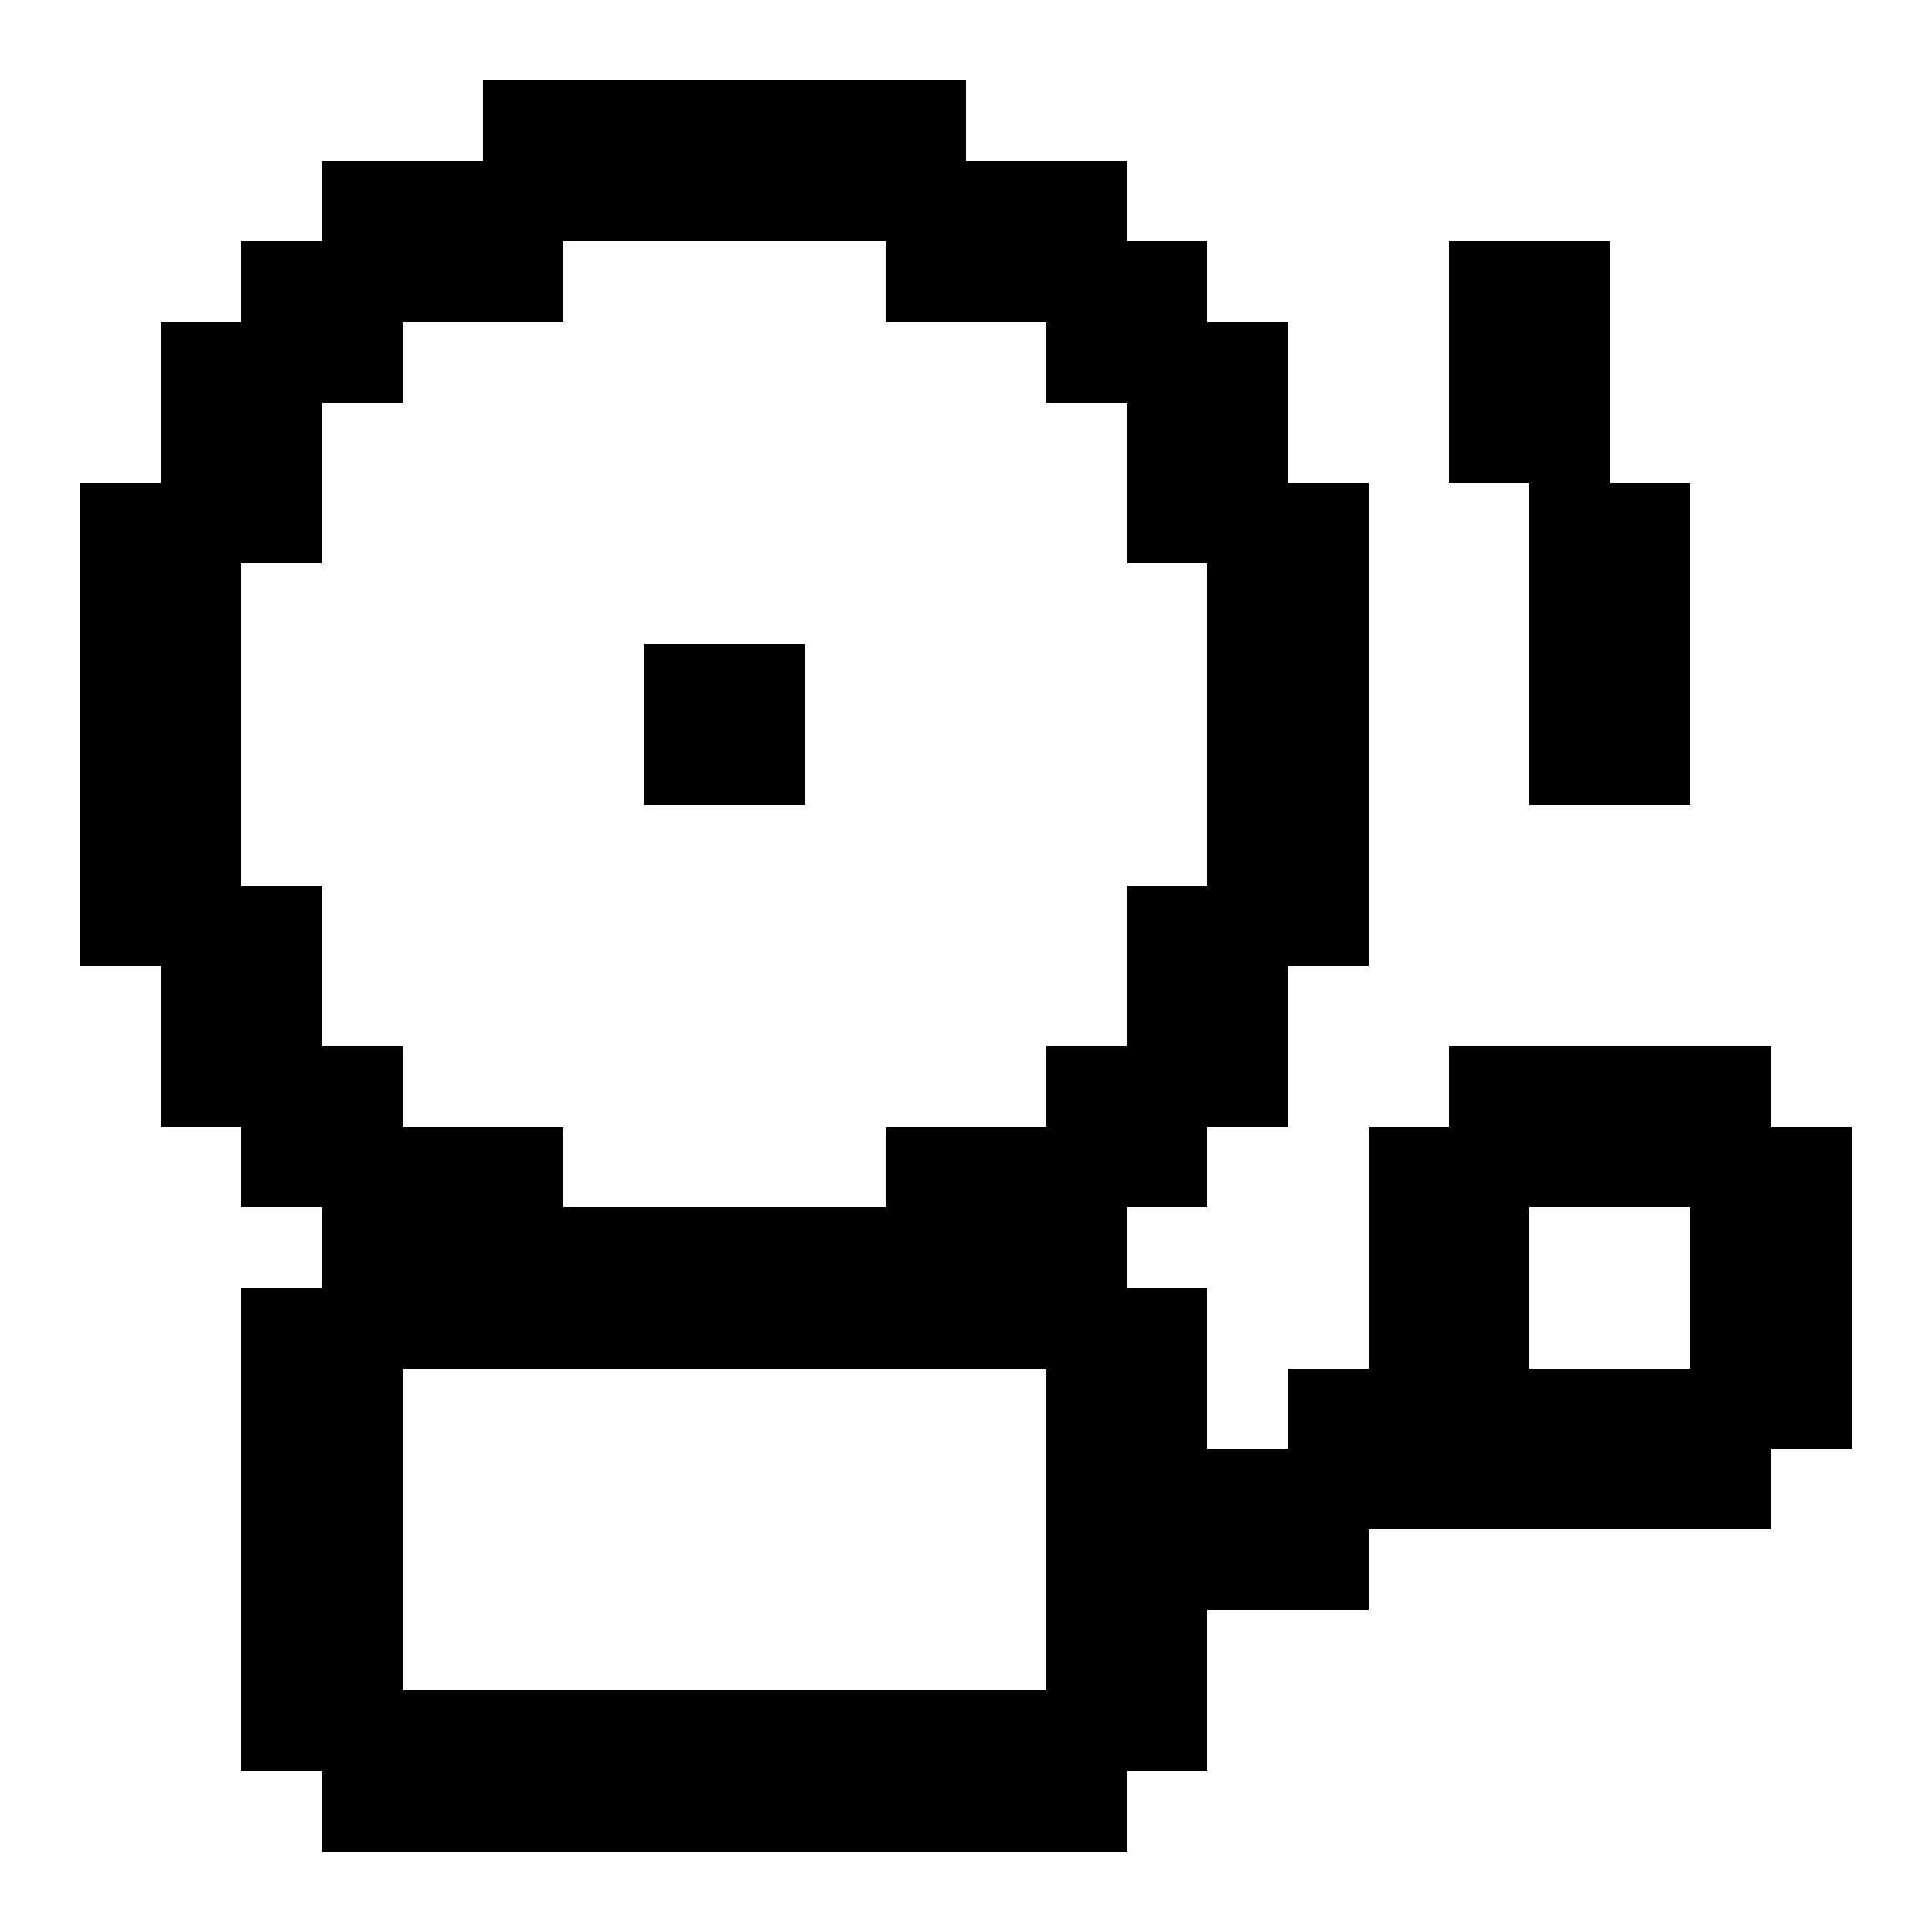 <svg xmlns="http://www.w3.org/2000/svg" width="24" height="24" shape-rendering="crispEdges"><path d="M6 1h1v1H6zM7 1h1v1H7zM8 1h1v1H8zM9 1h1v1H9zM10 1h1v1h-1zM11 1h1v1h-1zM4 2h1v1H4zM5 2h1v1H5zM6 2h1v1H6zM7 2h1v1H7zM8 2h1v1H8zM9 2h1v1H9zM10 2h1v1h-1zM11 2h1v1h-1zM12 2h1v1h-1zM13 2h1v1h-1zM3 3h1v1H3zM4 3h1v1H4zM5 3h1v1H5zM6 3h1v1H6zM11 3h1v1h-1zM12 3h1v1h-1zM13 3h1v1h-1zM14 3h1v1h-1zM18 3h1v1h-1zM19 3h1v1h-1zM2 4h1v1H2zM3 4h1v1H3zM4 4h1v1H4zM13 4h1v1h-1zM14 4h1v1h-1zM15 4h1v1h-1zM18 4h1v1h-1zM19 4h1v1h-1zM2 5h1v1H2zM3 5h1v1H3zM14 5h1v1h-1zM15 5h1v1h-1zM18 5h1v1h-1zM19 5h1v1h-1zM1 6h1v1H1zM2 6h1v1H2zM3 6h1v1H3zM14 6h1v1h-1zM15 6h1v1h-1zM16 6h1v1h-1zM19 6h1v1h-1zM20 6h1v1h-1zM1 7h1v1H1zM2 7h1v1H2zM15 7h1v1h-1zM16 7h1v1h-1zM19 7h1v1h-1zM20 7h1v1h-1zM1 8h1v1H1zM2 8h1v1H2zM8 8h1v1H8zM9 8h1v1H9zM15 8h1v1h-1zM16 8h1v1h-1zM19 8h1v1h-1zM20 8h1v1h-1zM1 9h1v1H1zM2 9h1v1H2zM8 9h1v1H8zM9 9h1v1H9zM15 9h1v1h-1zM16 9h1v1h-1zM19 9h1v1h-1zM20 9h1v1h-1zM1 10h1v1H1zM2 10h1v1H2zM15 10h1v1h-1zM16 10h1v1h-1zM1 11h1v1H1zM2 11h1v1H2zM3 11h1v1H3zM14 11h1v1h-1zM15 11h1v1h-1zM16 11h1v1h-1zM2 12h1v1H2zM3 12h1v1H3zM14 12h1v1h-1zM15 12h1v1h-1zM2 13h1v1H2zM3 13h1v1H3zM4 13h1v1H4zM13 13h1v1h-1zM14 13h1v1h-1zM15 13h1v1h-1zM18 13h1v1h-1zM19 13h1v1h-1zM20 13h1v1h-1zM21 13h1v1h-1zM3 14h1v1H3zM4 14h1v1H4zM5 14h1v1H5zM6 14h1v1H6zM11 14h1v1h-1zM12 14h1v1h-1zM13 14h1v1h-1zM14 14h1v1h-1zM17 14h1v1h-1zM18 14h1v1h-1zM19 14h1v1h-1zM20 14h1v1h-1zM21 14h1v1h-1zM22 14h1v1h-1zM4 15h1v1H4zM5 15h1v1H5zM6 15h1v1H6zM7 15h1v1H7zM8 15h1v1H8zM9 15h1v1H9zM10 15h1v1h-1zM11 15h1v1h-1zM12 15h1v1h-1zM13 15h1v1h-1zM17 15h1v1h-1zM18 15h1v1h-1zM21 15h1v1h-1zM22 15h1v1h-1zM3 16h1v1H3zM4 16h1v1H4zM5 16h1v1H5zM6 16h1v1H6zM7 16h1v1H7zM8 16h1v1H8zM9 16h1v1H9zM10 16h1v1h-1zM11 16h1v1h-1zM12 16h1v1h-1zM13 16h1v1h-1zM14 16h1v1h-1zM17 16h1v1h-1zM18 16h1v1h-1zM21 16h1v1h-1zM22 16h1v1h-1zM3 17h1v1H3zM4 17h1v1H4zM13 17h1v1h-1zM14 17h1v1h-1zM16 17h1v1h-1zM17 17h1v1h-1zM18 17h1v1h-1zM19 17h1v1h-1zM20 17h1v1h-1zM21 17h1v1h-1zM22 17h1v1h-1zM3 18h1v1H3zM4 18h1v1H4zM13 18h1v1h-1zM14 18h1v1h-1zM15 18h1v1h-1zM16 18h1v1h-1zM17 18h1v1h-1zM18 18h1v1h-1zM19 18h1v1h-1zM20 18h1v1h-1zM21 18h1v1h-1zM3 19h1v1H3zM4 19h1v1H4zM13 19h1v1h-1zM14 19h1v1h-1zM15 19h1v1h-1zM16 19h1v1h-1zM3 20h1v1H3zM4 20h1v1H4zM13 20h1v1h-1zM14 20h1v1h-1zM3 21h1v1H3zM4 21h1v1H4zM5 21h1v1H5zM6 21h1v1H6zM7 21h1v1H7zM8 21h1v1H8zM9 21h1v1H9zM10 21h1v1h-1zM11 21h1v1h-1zM12 21h1v1h-1zM13 21h1v1h-1zM14 21h1v1h-1zM4 22h1v1H4zM5 22h1v1H5zM6 22h1v1H6zM7 22h1v1H7zM8 22h1v1H8zM9 22h1v1H9zM10 22h1v1h-1zM11 22h1v1h-1zM12 22h1v1h-1zM13 22h1v1h-1z"/></svg>
